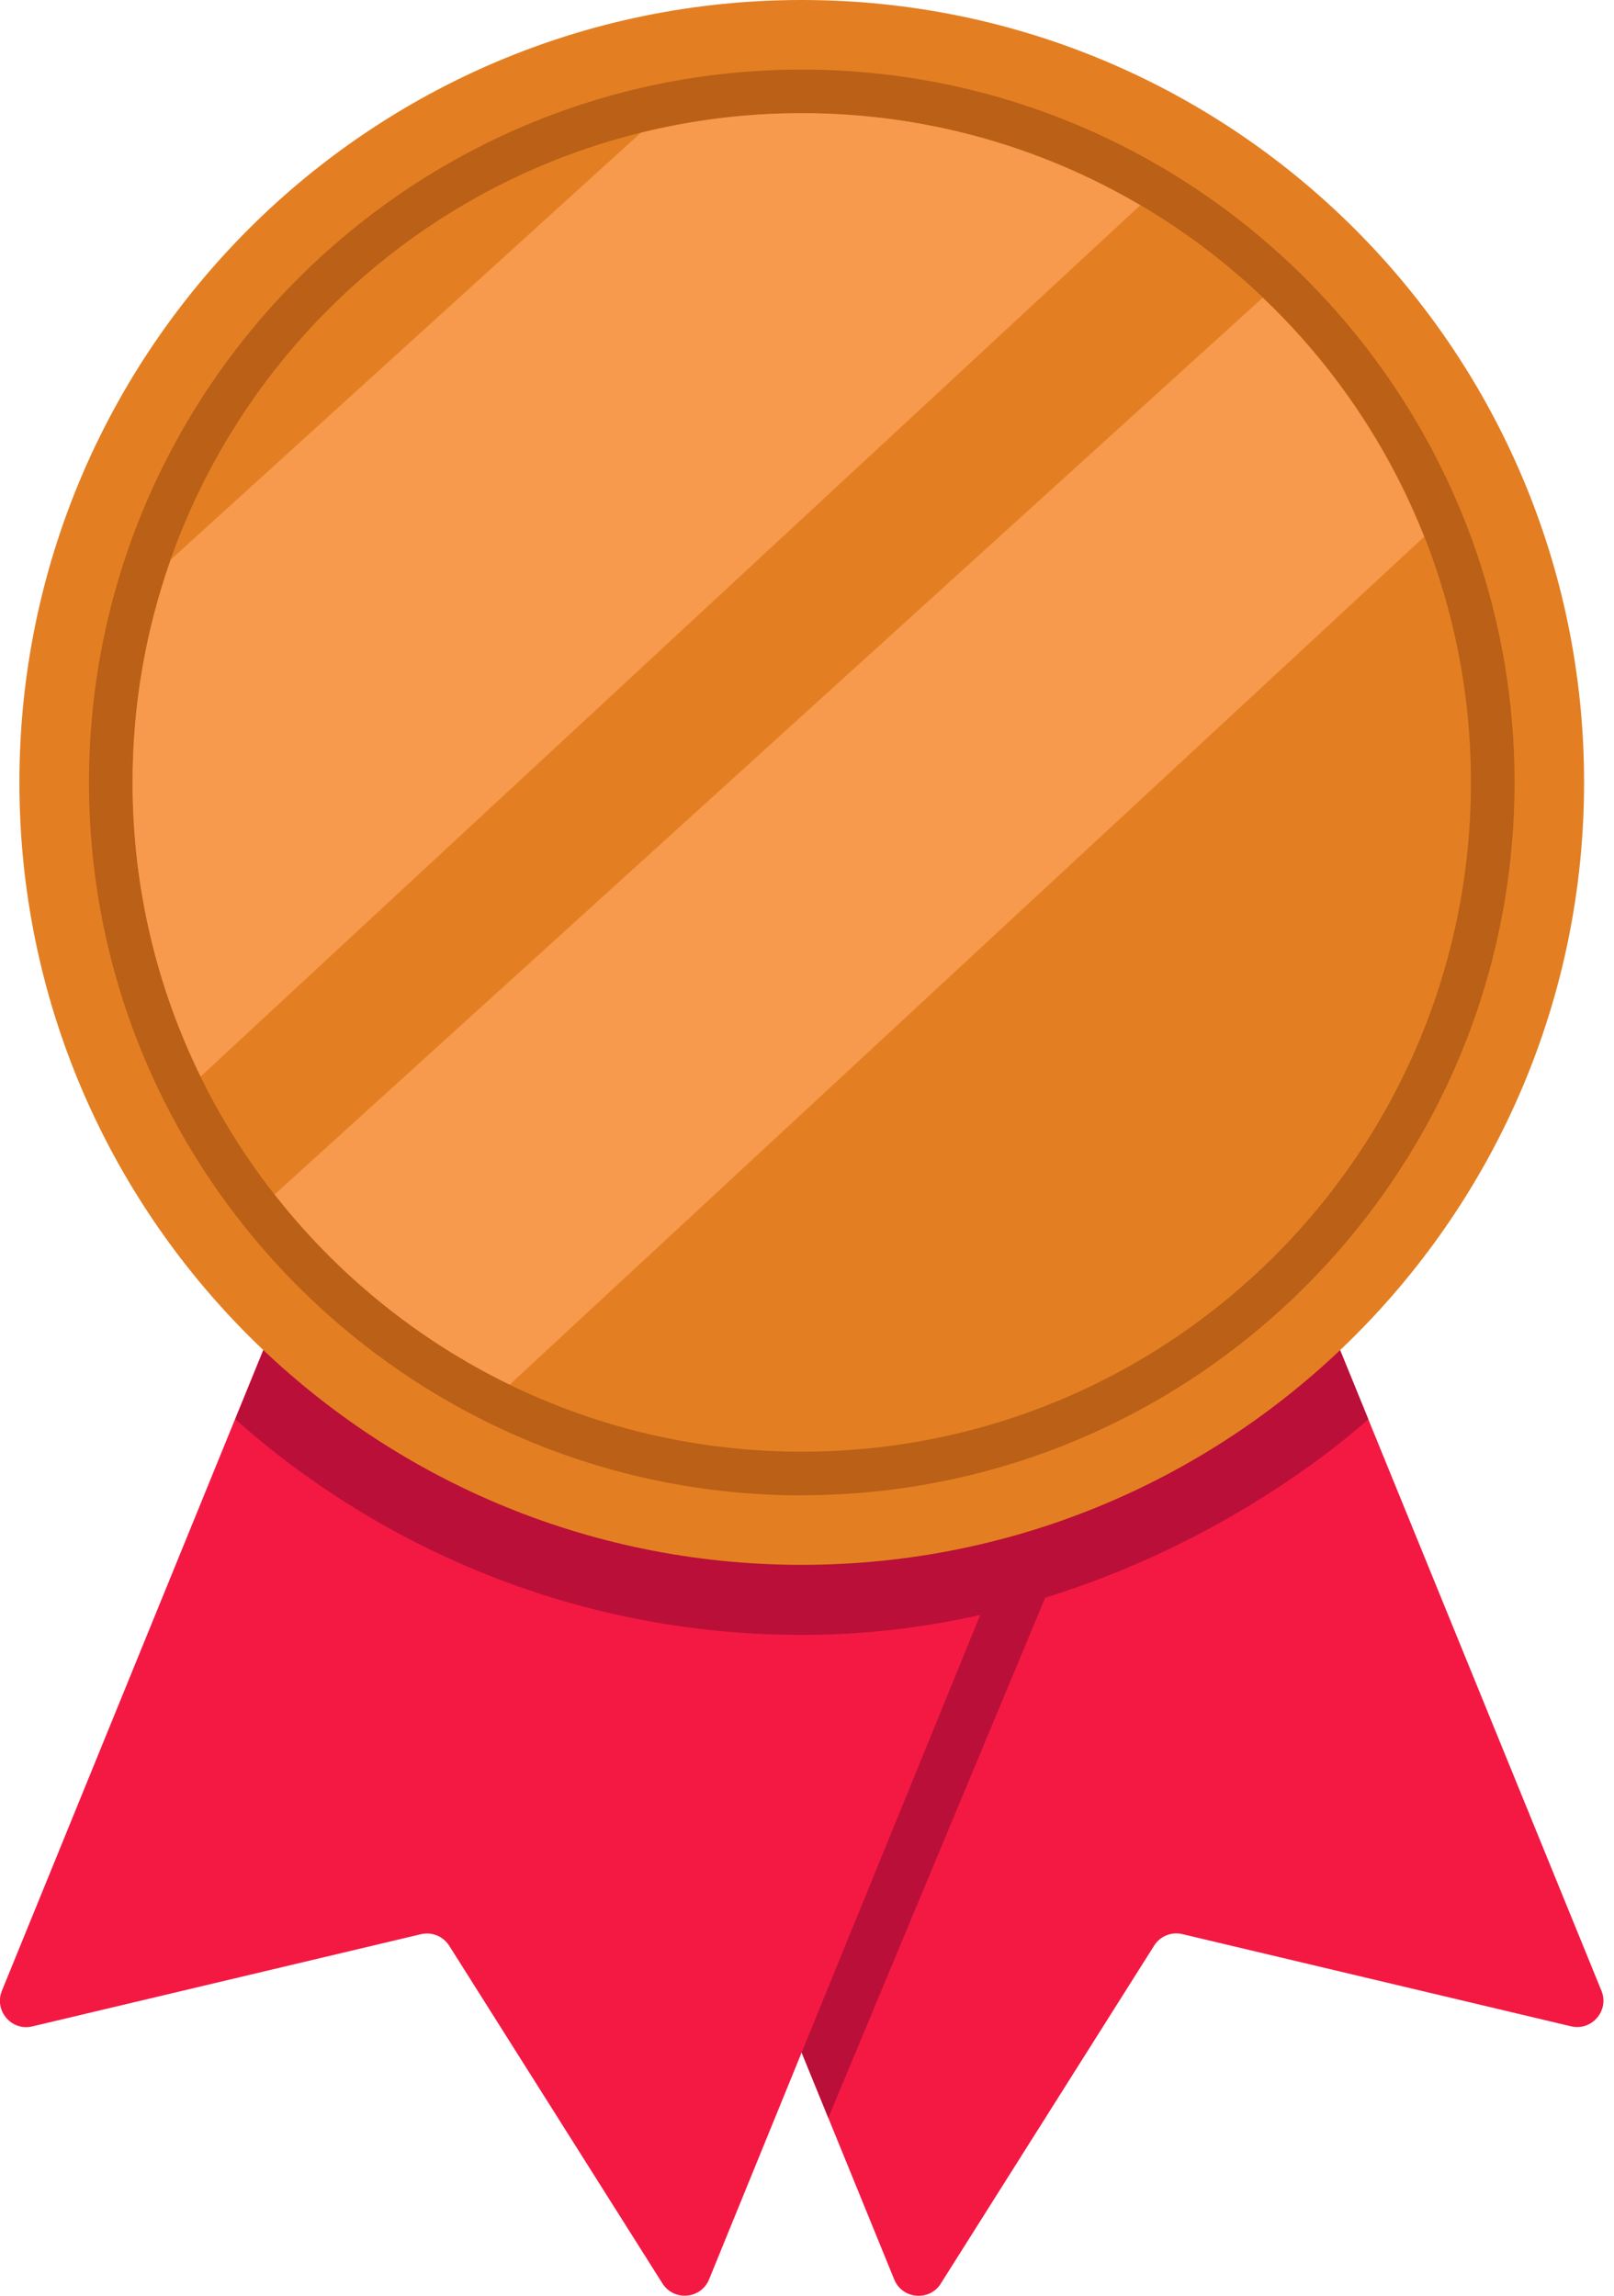 <svg width="45" height="64" viewBox="0 0 45 64" fill="none" xmlns="http://www.w3.org/2000/svg">
<g clip-path="url(#clip0_1595_500)">
<path d="M26.233 63.657L32.178 54.241C32.345 53.975 32.664 53.847 32.967 53.92L43.8 56.489C44.381 56.628 44.875 56.05 44.65 55.499L35.453 32.957L15.735 41.003L24.931 63.545C25.156 64.099 25.914 64.165 26.233 63.66V63.657Z" fill="#F41943"/>
<path d="M29.522 43.628L23.094 59.041L16.807 43.628H29.522Z" fill="#BA0F38"/>
<path d="M28.97 41.001L27.899 43.625L23.938 53.332L23.773 53.732L22.349 57.224L19.771 63.542C19.546 64.097 18.788 64.162 18.469 63.657L12.525 54.244C12.357 53.98 12.041 53.849 11.735 53.922L0.902 56.492C0.322 56.631 -0.172 56.053 0.053 55.499L9.249 32.957L28.968 41.003L28.97 41.001Z" fill="#F41943"/>
<path d="M38.151 39.565C37.291 40.331 31.208 45.578 22.354 45.578C20.689 45.578 19.021 45.405 17.392 45.058C13.382 44.206 9.618 42.289 6.559 39.565L9.254 32.957L12.342 34.217L12.621 34.332L22.354 38.3L32.086 34.332L32.366 34.217L35.453 32.957L38.149 39.565H38.151Z" fill="#BA0F38"/>
<path d="M22.354 43.625C34.4 43.625 44.166 33.859 44.166 21.813C44.166 9.766 34.4 0 22.354 0C10.307 0 0.541 9.766 0.541 21.813C0.541 33.859 10.307 43.625 22.354 43.625Z" fill="#E37F22"/>
<path d="M22.354 41.688C11.395 41.688 2.481 32.774 2.481 21.815C2.481 10.857 11.395 1.94 22.354 1.94C33.312 1.94 42.227 10.854 42.227 21.813C42.227 32.771 33.312 41.685 22.354 41.685V41.688Z" fill="#BA6017"/>
<path d="M22.354 40.47C32.658 40.47 41.011 32.117 41.011 21.813C41.011 11.508 32.658 3.155 22.354 3.155C12.049 3.155 3.696 11.508 3.696 21.813C3.696 32.117 12.049 40.47 22.354 40.47Z" fill="#E37F22"/>
<path d="M31.791 5.722L5.594 30.011C4.379 27.535 3.696 24.753 3.696 21.815C3.696 19.635 4.073 17.544 4.763 15.599L17.865 3.702C19.303 3.346 20.806 3.155 22.354 3.155C25.794 3.155 29.02 4.091 31.791 5.722Z" fill="#F79A4D"/>
<path d="M39.706 14.964L14.21 38.601C11.643 37.351 9.403 35.529 7.657 33.299L35.205 8.3C37.152 10.153 38.703 12.423 39.706 14.964Z" fill="#F79A4D"/>
</g>
<defs>
<clipPath id="clip0_1595_500">
<rect width="44.708" height="64" fill="white"/>
</clipPath>
</defs>
</svg>
